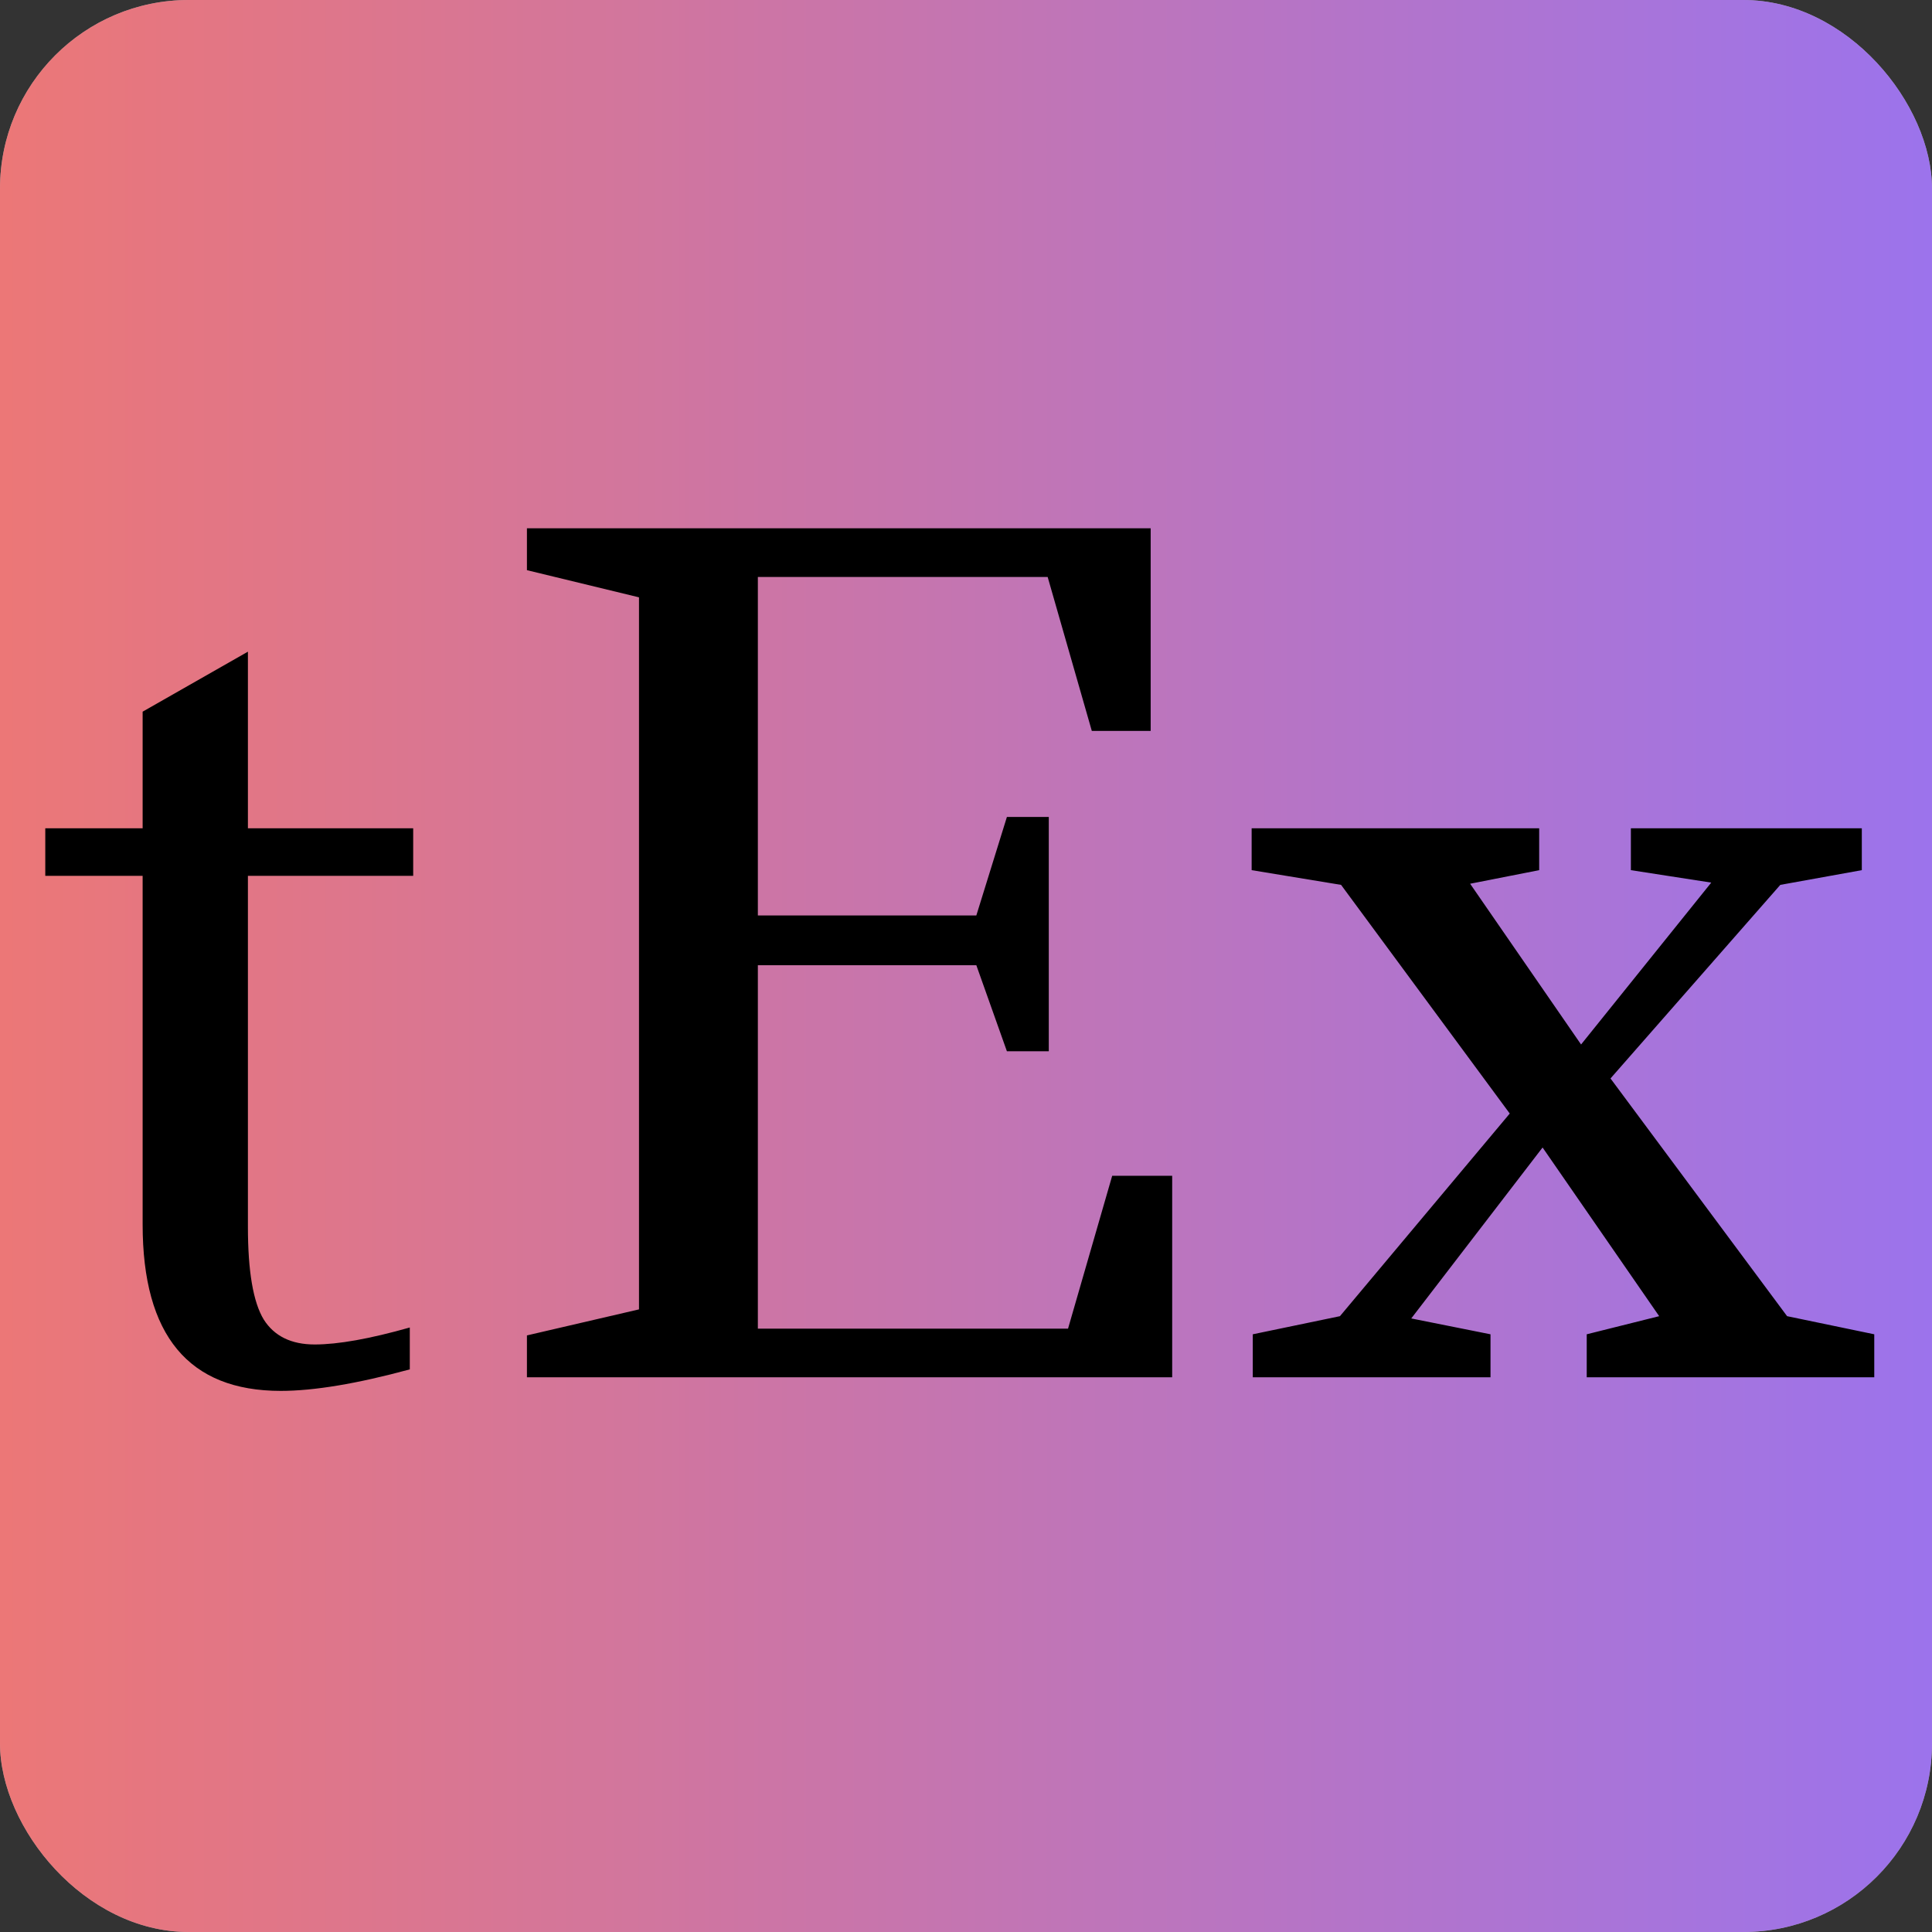 <svg width="512" height="512" viewBox="0 0 512 512" fill="none" xmlns="http://www.w3.org/2000/svg">
    <rect x="0" y="0" width="512" height="512" fill="#333333" stroke="none"/>
    <rect width="512" height="512" rx="50" fill="white" fill-opacity="0.698"/>
    <rect width="512" height="512" rx="50" fill="url(#paint0_linear_2311_55)" fill-opacity="0.698"/>
    <path d="M65.7 219.5H109.5V232.1H65.7V325.1C65.7 336.9 67.1 345.1 69.9 349.7C72.7 354.1 77.2 356.3 83.4 356.3C89.6 356.3 98 354.8 108.6 351.8V362.9C94.6 366.7 83.2 368.6 74.4 368.6C50 368.6 37.8 353.9 37.8 324.5V232.1H12V219.5H37.8V188.6L65.7 172.7V219.5ZM139.641 140H304.941V193.7H289.341L277.641 152.9H200.841V242.6H258.741L266.841 216.5H277.941V278.6H266.841L258.741 255.8H200.841V352.1H283.041L294.741 311.6H310.641V365H139.641V353.9L169.341 347V158.3L139.641 151.1V140ZM331.699 219.5H407.899V230.6L389.599 234.2L418.999 276.8L453.499 233.9L432.199 230.6V219.5H493.399V230.6L471.799 234.5L426.799 285.8L473.599 348.8L496.699 353.6V365H420.499V353.6L439.699 348.8L408.799 304.1L373.999 349.4L394.999 353.6V365H331.999V353.6L355.099 348.8L400.099 295.1L355.399 234.5L331.699 230.6V219.5Z" fill="black"/>
    <defs>
        <linearGradient id="paint0_linear_2311_55" x1="0" y1="256" x2="512" y2="256" gradientUnits="userSpaceOnUse">
            <stop stop-color="#FF5757"/>
            <stop offset="1" stop-color="#8C52FF"/>
        </linearGradient>
    </defs>
</svg>
